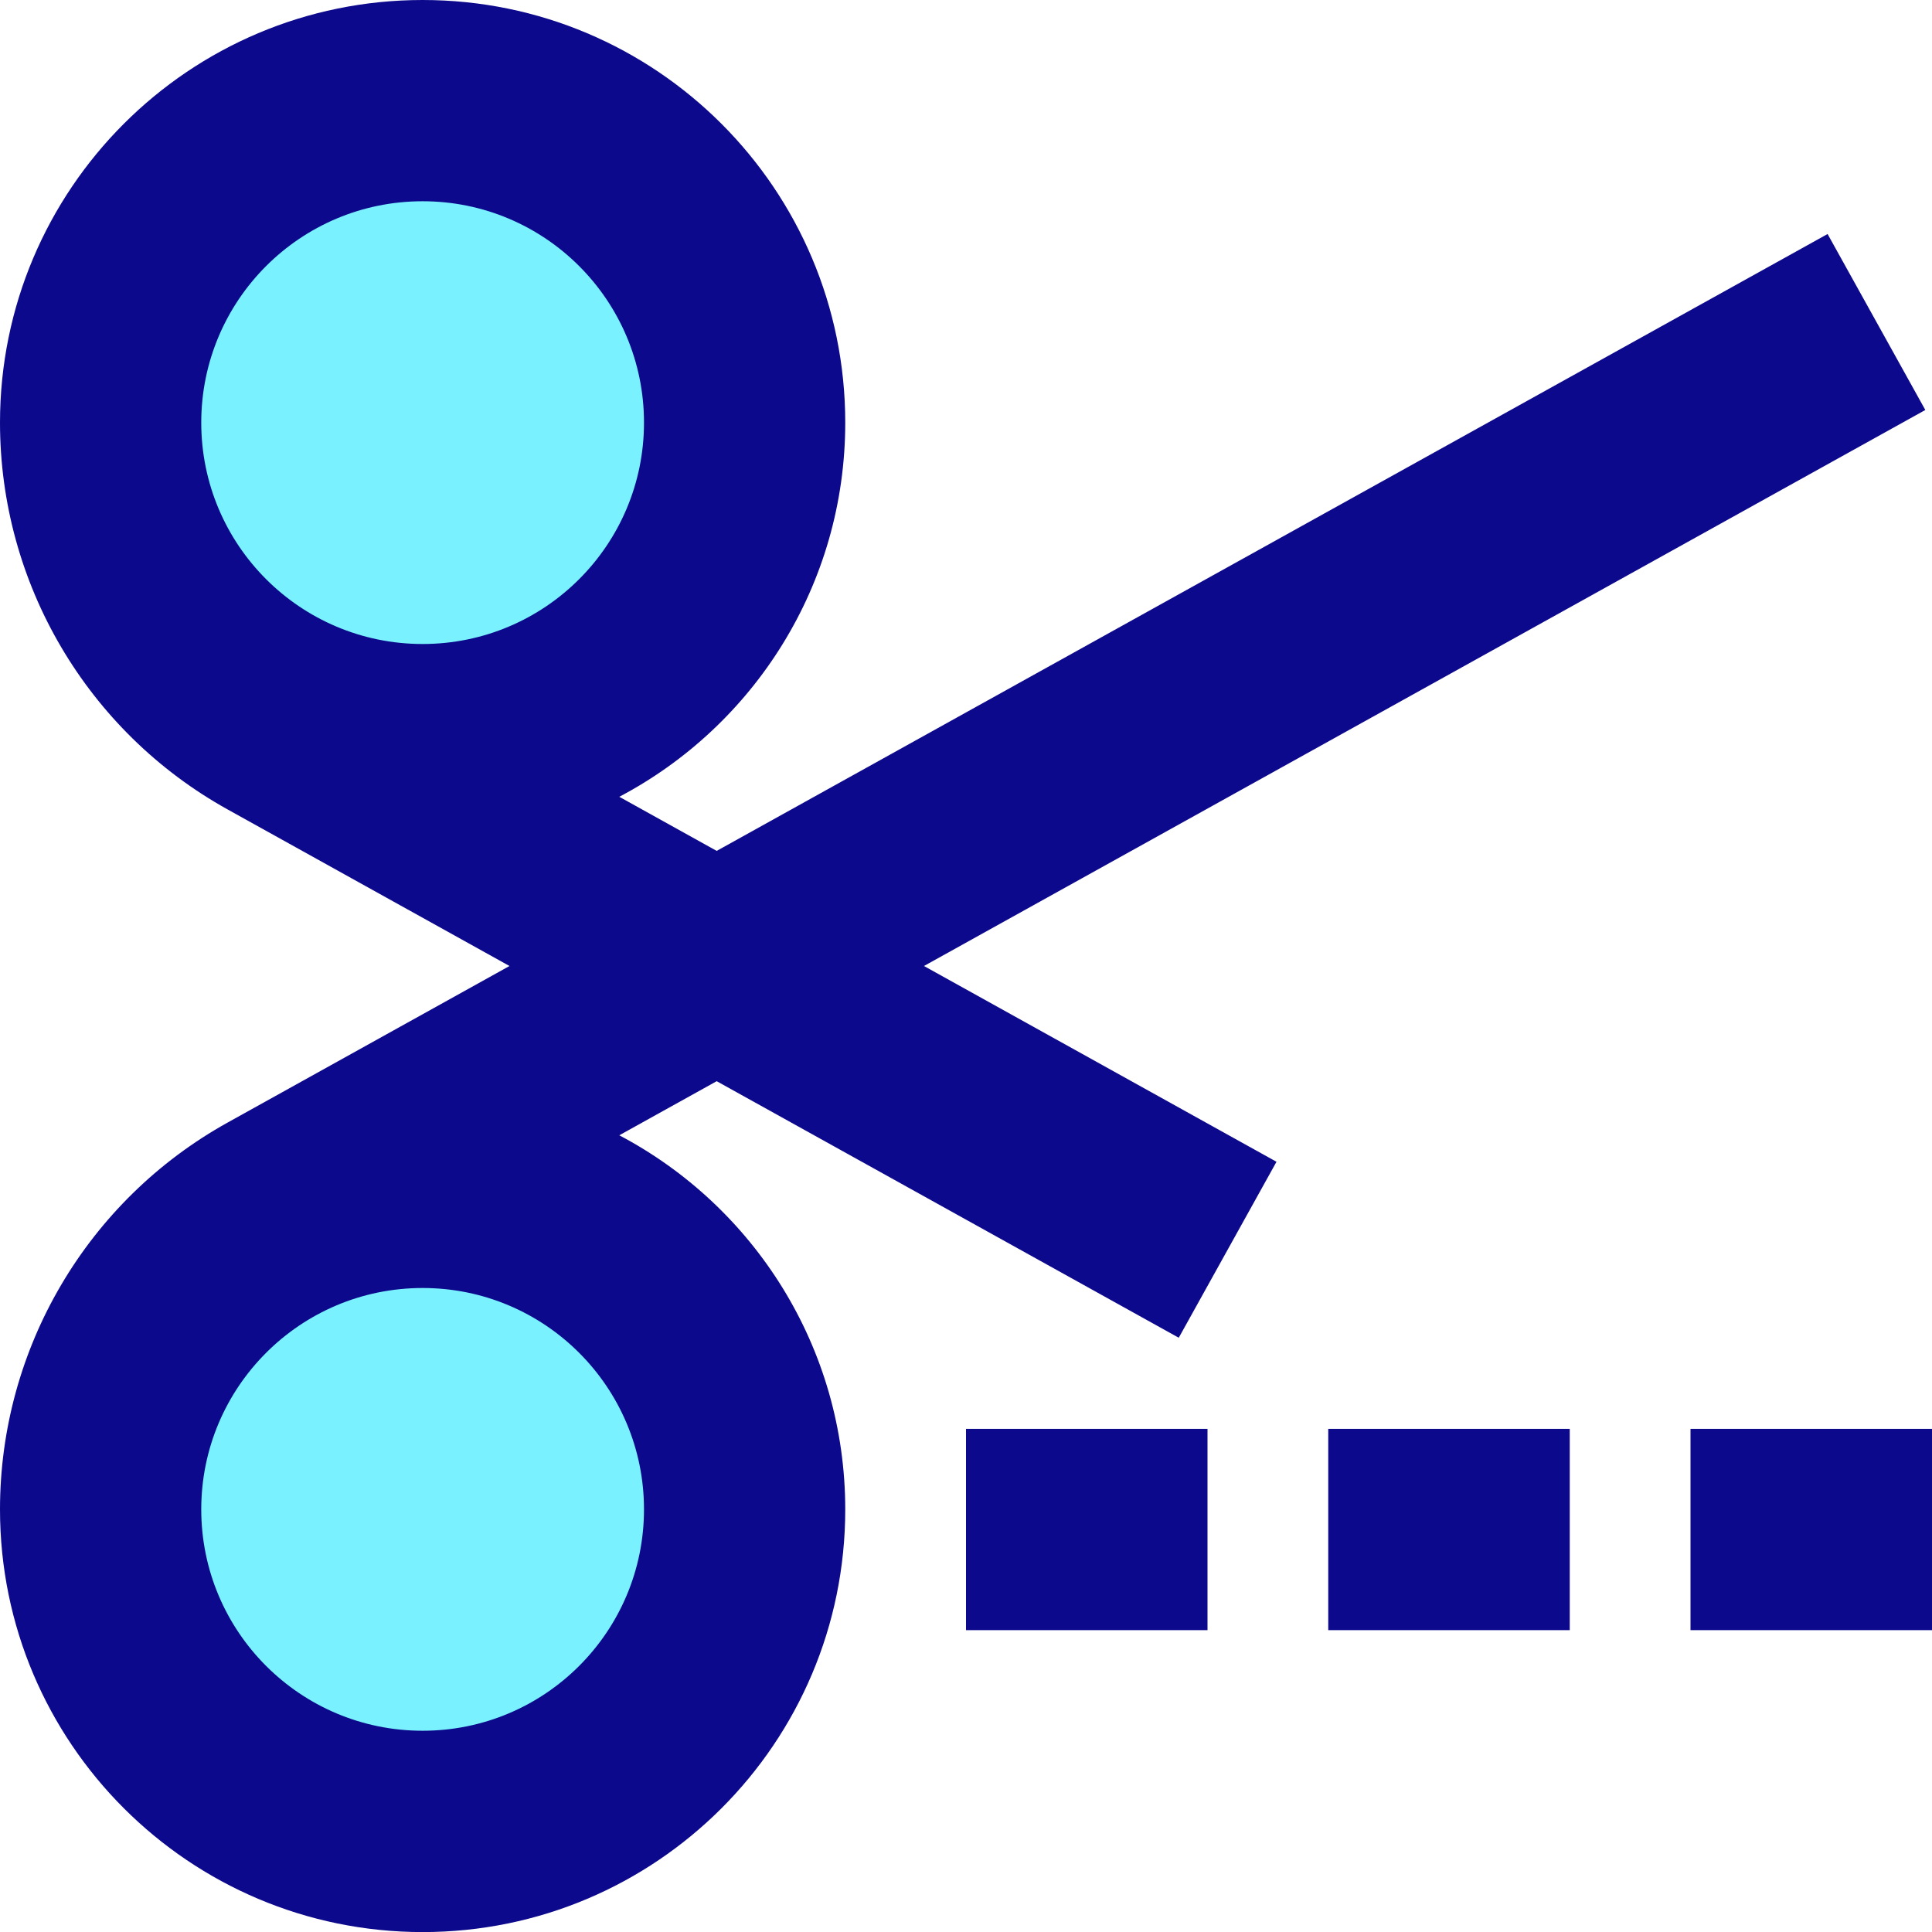 <svg xmlns="http://www.w3.org/2000/svg" fill="none" viewBox="0 0 24 24" id="Cut--Streamline-Sharp">
  <desc>
    Cut Streamline Icon: https://streamlinehq.com
  </desc>
  <g id="cut--coupon-cut-discount-price-prices-scissors">
    <path id="Ellipse 477" fill="#7af1ff" d="M1.25 5.25a4 4 0 1 0 8 0 4 4 0 1 0 -8 0" stroke-width="1"></path>
    <path id="Ellipse 478" fill="#7af1ff" d="M1.25 18.75a4 4 0 1 0 8 0 4 4 0 1 0 -8 0" stroke-width="1"></path>
    <path id="Union" fill="#0c098c" fill-rule="evenodd" d="M5.25 2.5C3.731 2.5 2.5 3.731 2.5 5.25S3.731 8 5.25 8 8 6.769 8 5.25 6.769 2.5 5.25 2.5Zm5.25 2.75c0 2.017 -1.138 3.769 -2.807 4.648l1.21 0.672L22.703 2.907l1.214 2.186L11.478 12l4.379 2.432 -1.214 2.186 -5.74 -3.187 -1.21 0.672c1.669 0.879 2.807 2.631 2.807 4.648 0 2.9 -2.35 5.25 -5.25 5.25C2.351 24 0 21.649 0 18.75c0 -1.997 1.083 -3.837 2.829 -4.806L6.329 12l-3.5 -1.944C1.083 9.087 0 7.247 0 5.25 0 2.351 2.351 0 5.25 0c2.9 0 5.25 2.351 5.25 5.25Zm-8 13.5c0 1.519 1.231 2.75 2.75 2.75S8 20.269 8 18.75 6.769 16 5.25 16 2.5 17.231 2.5 18.75Zm9.5 1.5h3v-2.5h-3v2.5Zm7.5 0h-3v-2.5h3v2.5Zm1.5 0h3v-2.5h-3v2.5Z" clip-rule="evenodd" stroke-width="1"></path>
  </g>
</svg>
